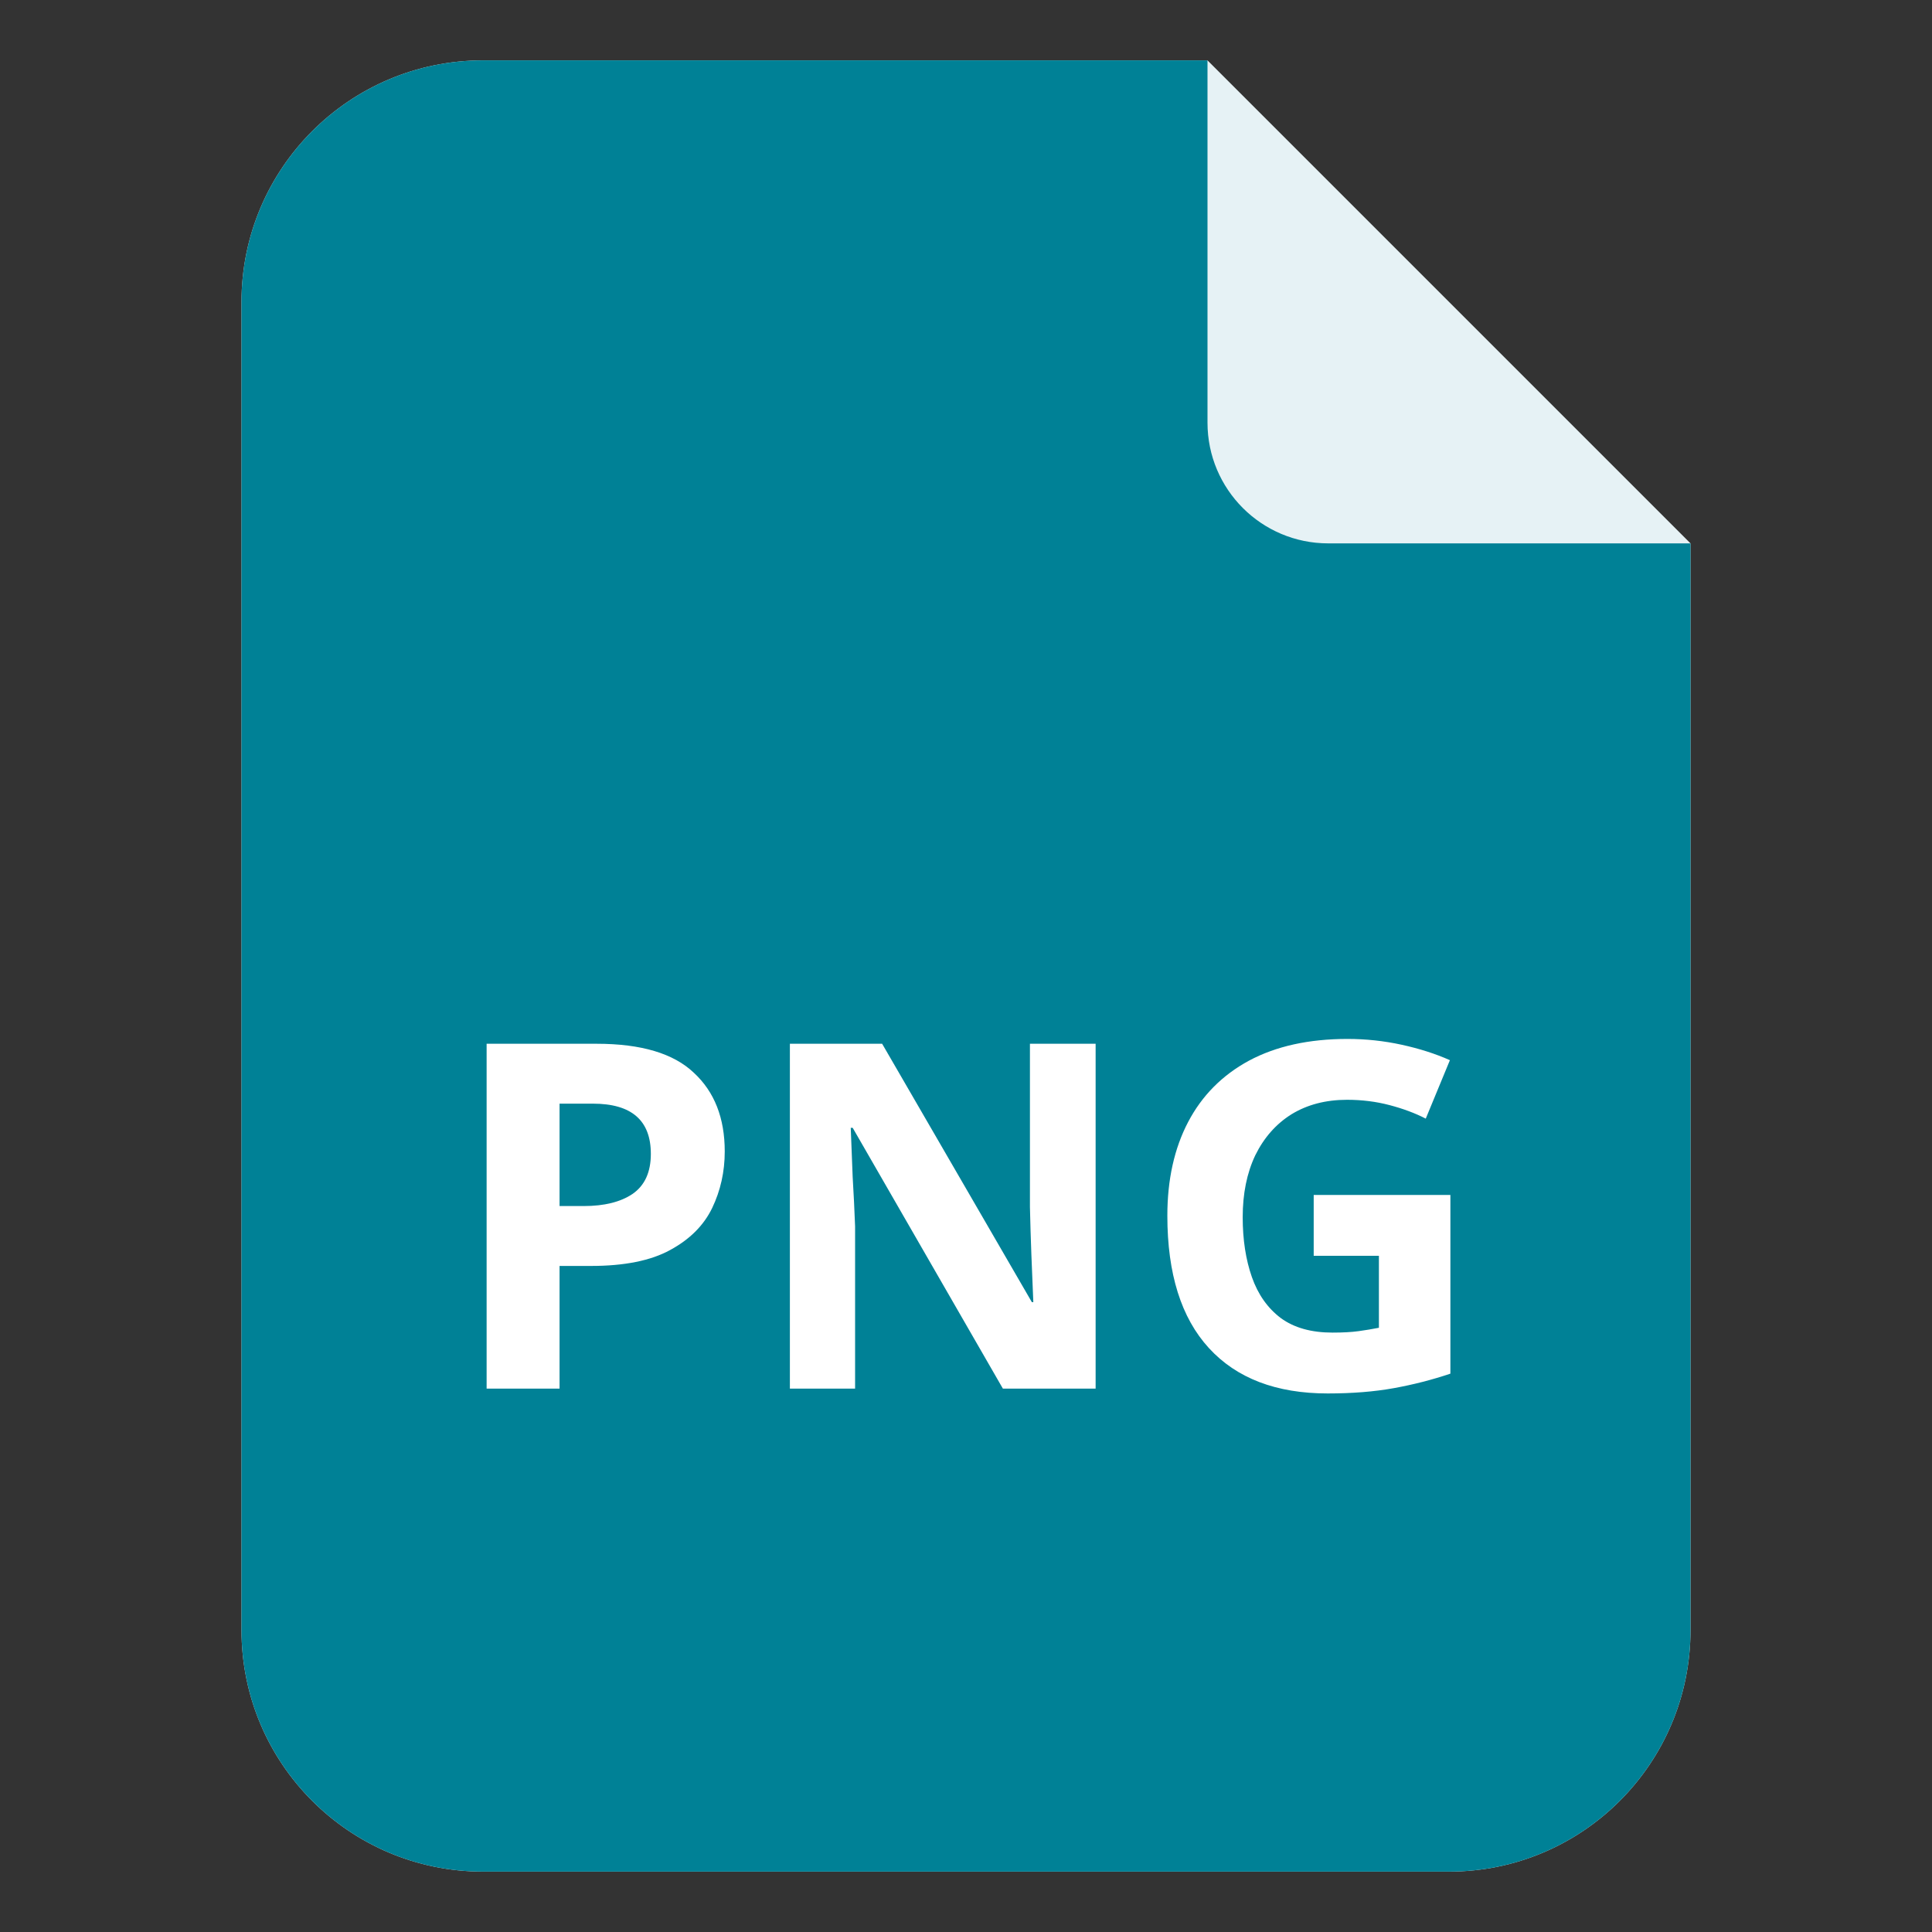 <svg width="32" height="32" viewBox="0 0 32 32" fill="none" xmlns="http://www.w3.org/2000/svg">
<rect x="0" y="0" width="32" height="32" fill="#333333" stroke="none"/>
<path d="M20 1H8C5.791 1 4 2.791 4 5V27C4 29.209 5.791 31 8 31H24C26.209 31 28 29.209 28 27V9L20 1Z" fill="#E6F2F5"/>
<path d="M20 1H8C5.791 1 4 2.791 4 5V27C4 29.209 5.791 31 8 31H24C26.209 31 28 29.209 28 27V9H22C20.895 9 20 8.105 20 7V1Z" fill="#008196"/>
<path d="M9.884 17.288C10.62 17.288 11.156 17.448 11.492 17.768C11.833 18.083 12.004 18.517 12.004 19.072C12.004 19.408 11.934 19.72 11.796 20.008C11.657 20.296 11.425 20.528 11.1 20.704C10.78 20.88 10.342 20.968 9.788 20.968H9.268V23H8.06V17.288H9.884ZM9.82 18.28H9.268V19.976H9.668C10.009 19.976 10.278 19.909 10.476 19.776C10.678 19.637 10.78 19.416 10.78 19.112C10.78 18.557 10.46 18.28 9.82 18.28ZM18.147 23H16.611L14.123 18.68H14.091C14.102 18.952 14.113 19.224 14.123 19.496C14.139 19.768 14.153 20.04 14.163 20.312V23H13.083V17.288H14.611L17.091 21.568H17.115C17.105 21.307 17.094 21.045 17.083 20.784C17.073 20.523 17.065 20.259 17.059 19.992V17.288H18.147V23ZM21.759 19.792H24.023V22.752C23.724 22.853 23.412 22.933 23.087 22.992C22.762 23.051 22.396 23.08 21.991 23.08C21.138 23.08 20.482 22.829 20.023 22.328C19.564 21.827 19.335 21.096 19.335 20.136C19.335 19.539 19.45 19.021 19.679 18.584C19.908 18.147 20.244 17.808 20.687 17.568C21.135 17.328 21.679 17.208 22.319 17.208C22.623 17.208 22.922 17.24 23.215 17.304C23.508 17.368 23.775 17.453 24.015 17.56L23.615 18.528C23.439 18.437 23.239 18.363 23.015 18.304C22.791 18.245 22.556 18.216 22.311 18.216C21.959 18.216 21.652 18.296 21.391 18.456C21.135 18.616 20.935 18.843 20.791 19.136C20.652 19.429 20.583 19.771 20.583 20.16C20.583 20.533 20.634 20.864 20.735 21.152C20.836 21.44 20.996 21.667 21.215 21.832C21.434 21.992 21.719 22.072 22.071 22.072C22.242 22.072 22.386 22.064 22.503 22.048C22.62 22.032 22.732 22.013 22.839 21.992V20.8H21.759V19.792Z" fill="white"/>
</svg>
